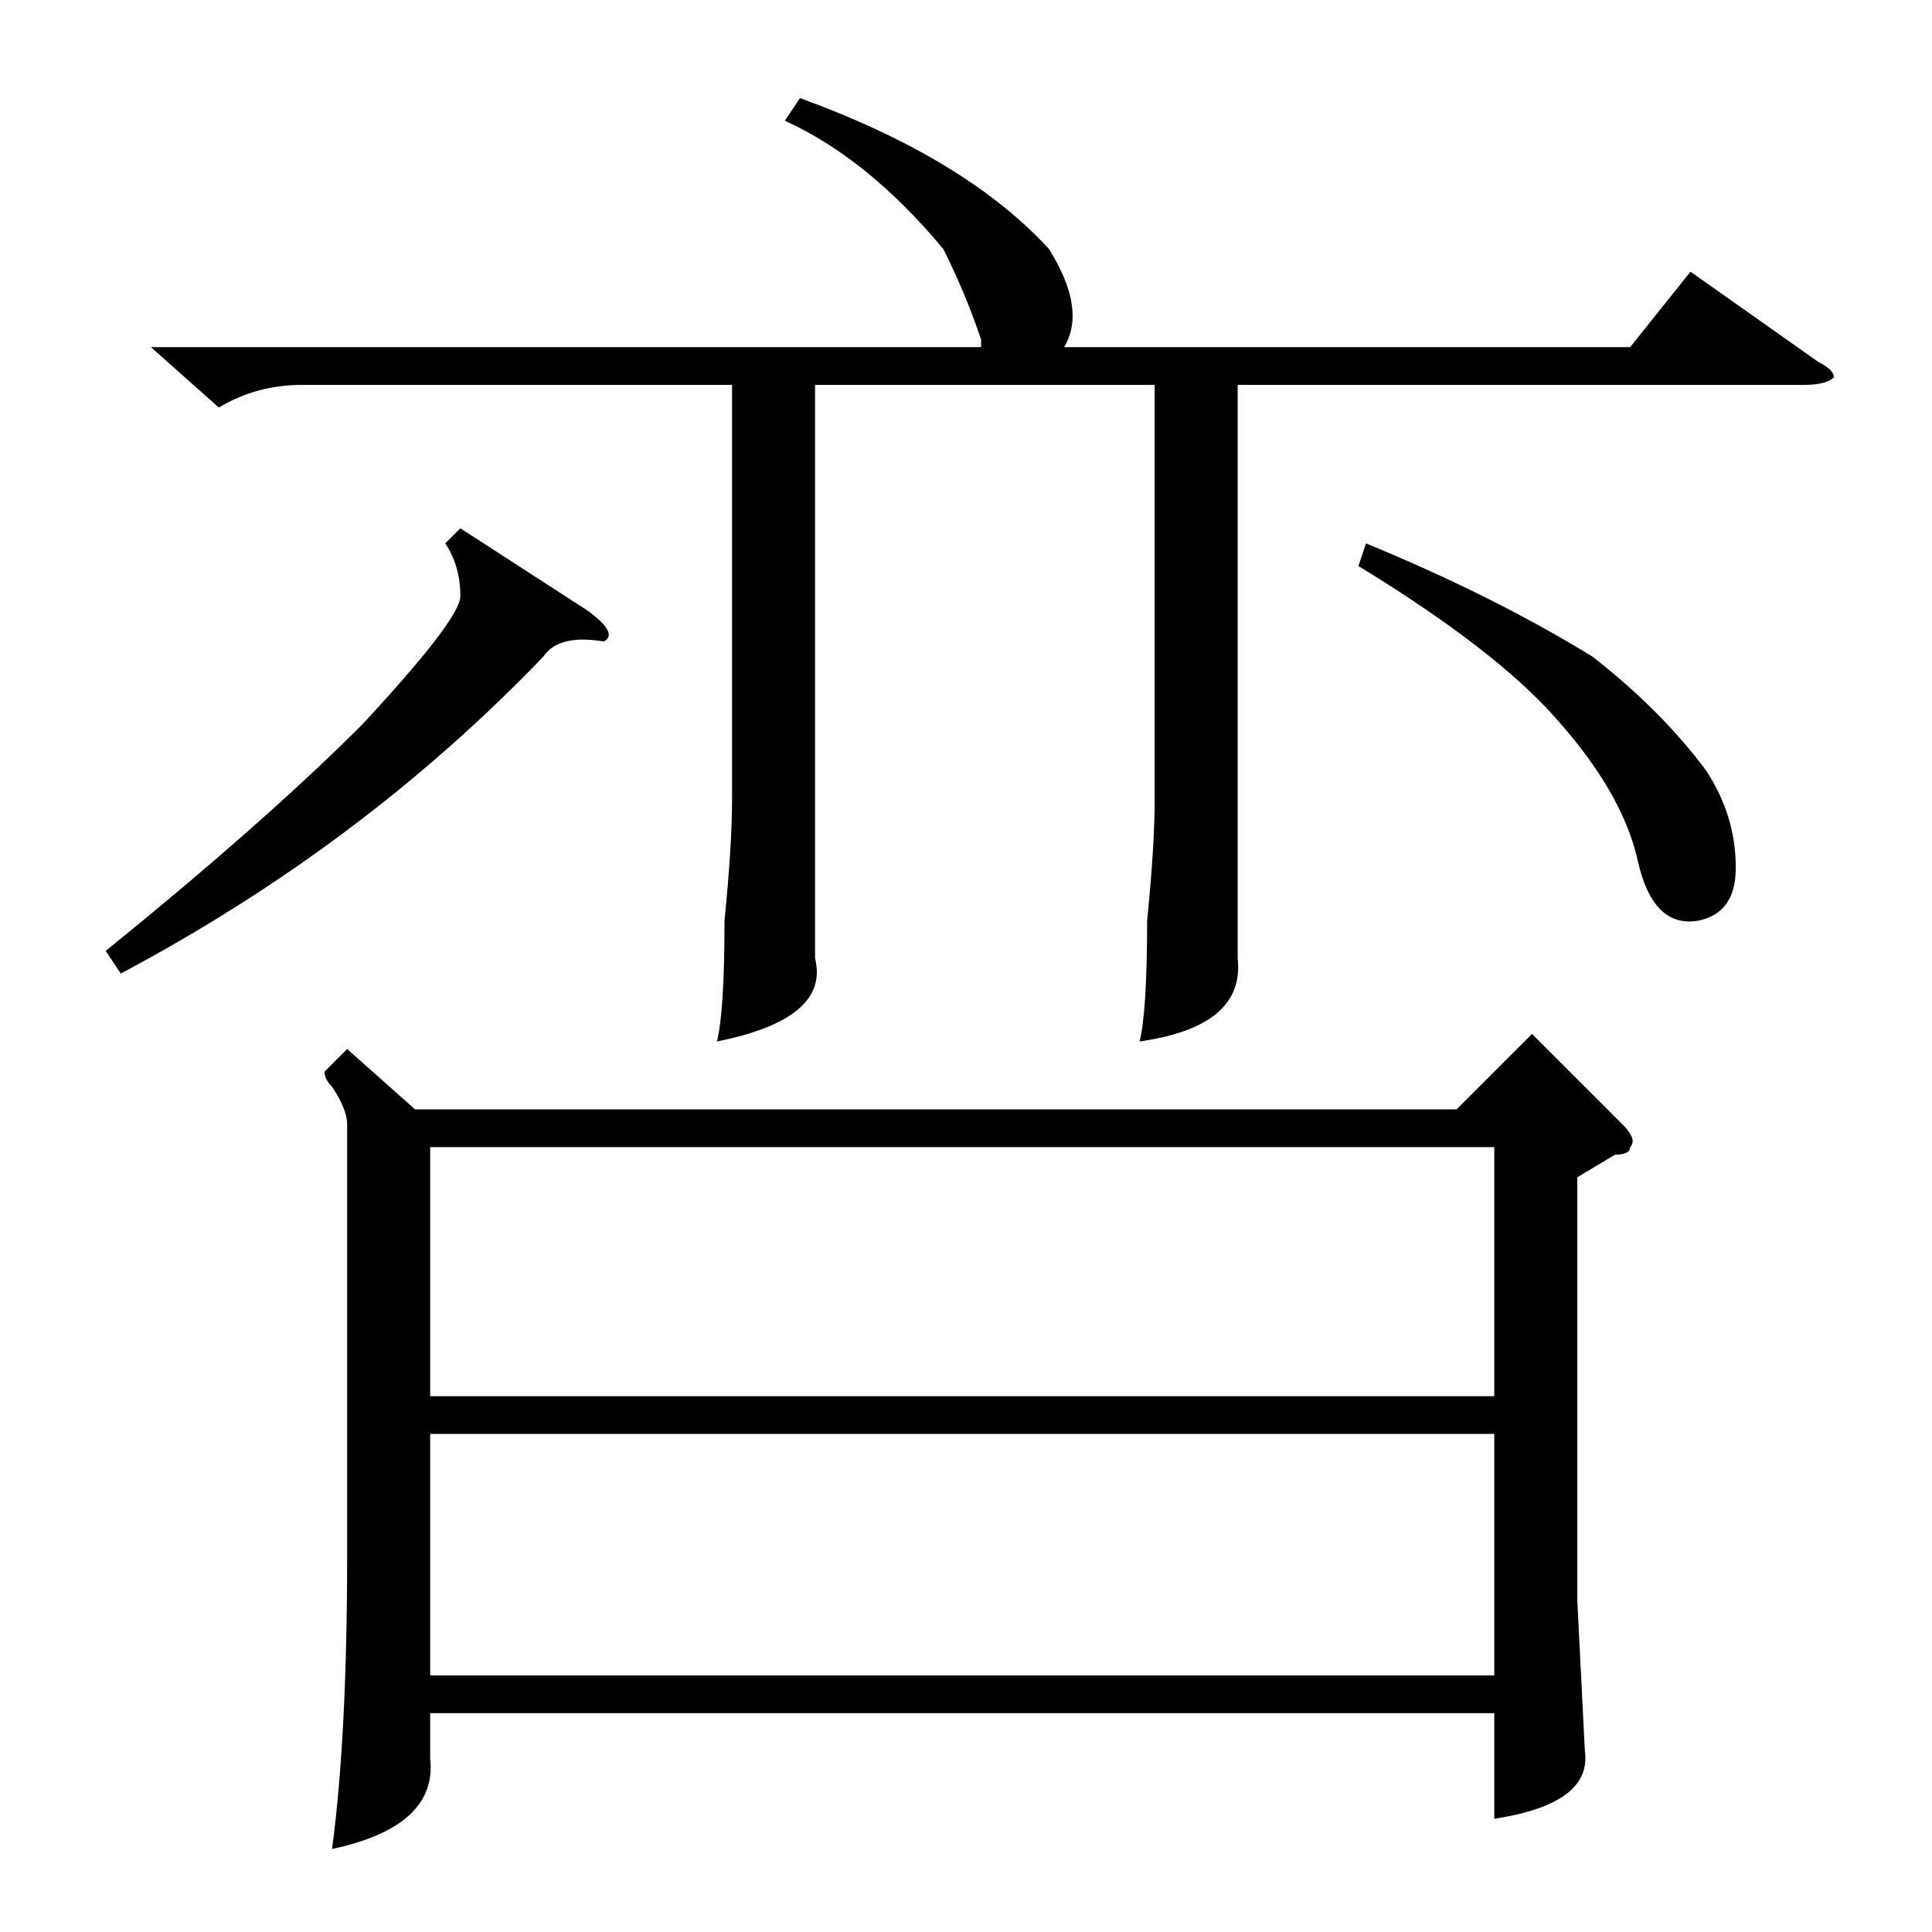 <?xml version="1.0" standalone="no"?>
<!DOCTYPE svg PUBLIC "-//W3C//DTD SVG 1.1//EN" "http://www.w3.org/Graphics/SVG/1.1/DTD/svg11.dtd" >
<svg xmlns="http://www.w3.org/2000/svg" xmlns:xlink="http://www.w3.org/1999/xlink" version="1.1" viewBox="0 -52 256 256">
  <g transform="matrix(1 0 0 -1 0 204)">
   <path fill="currentColor"
d="M46 117l9 -8h138l10 10l12 -12q2 -2 1 -3q0 -1 -2 -1l-5 -3v-56l1 -20q1 -7 -12 -9v14h-141v-6q1 -9 -13 -12q2 15 2 39v57q0 2 -2 5q-1 1 -1 2zM198 66h-141v-32h141v32zM57 71h141v33h-141v-33zM104 240l2 3q22 -8 33 -20q5 -8 2 -13h75l8 10l17 -12q2 -1 2 -2
q-1 -1 -4 -1h-75v-64v-12q1 -9 -13 -11q1 4 1 16q1 10 1 16v55h-45v-65v-11q2 -8 -13 -11q1 4 1 16q1 10 1 16v55h-57q-6 0 -11 -3l-9 8h110v1q-2 6 -5 12q-10 12 -21 17zM61 186l17 -11q4 -3 2 -4q-6 1 -8 -2q-24 -25 -56 -42l-2 3q21 17 34 30q13 14 13 17q0 4 -2 7z
M180 181l1 3q17 -7 30 -15q9 -7 15 -15q4 -6 4 -13q0 -6 -5 -7q-6 -1 -8 8t-11 19q-8 9 -26 20z" />
  </g>

</svg>
